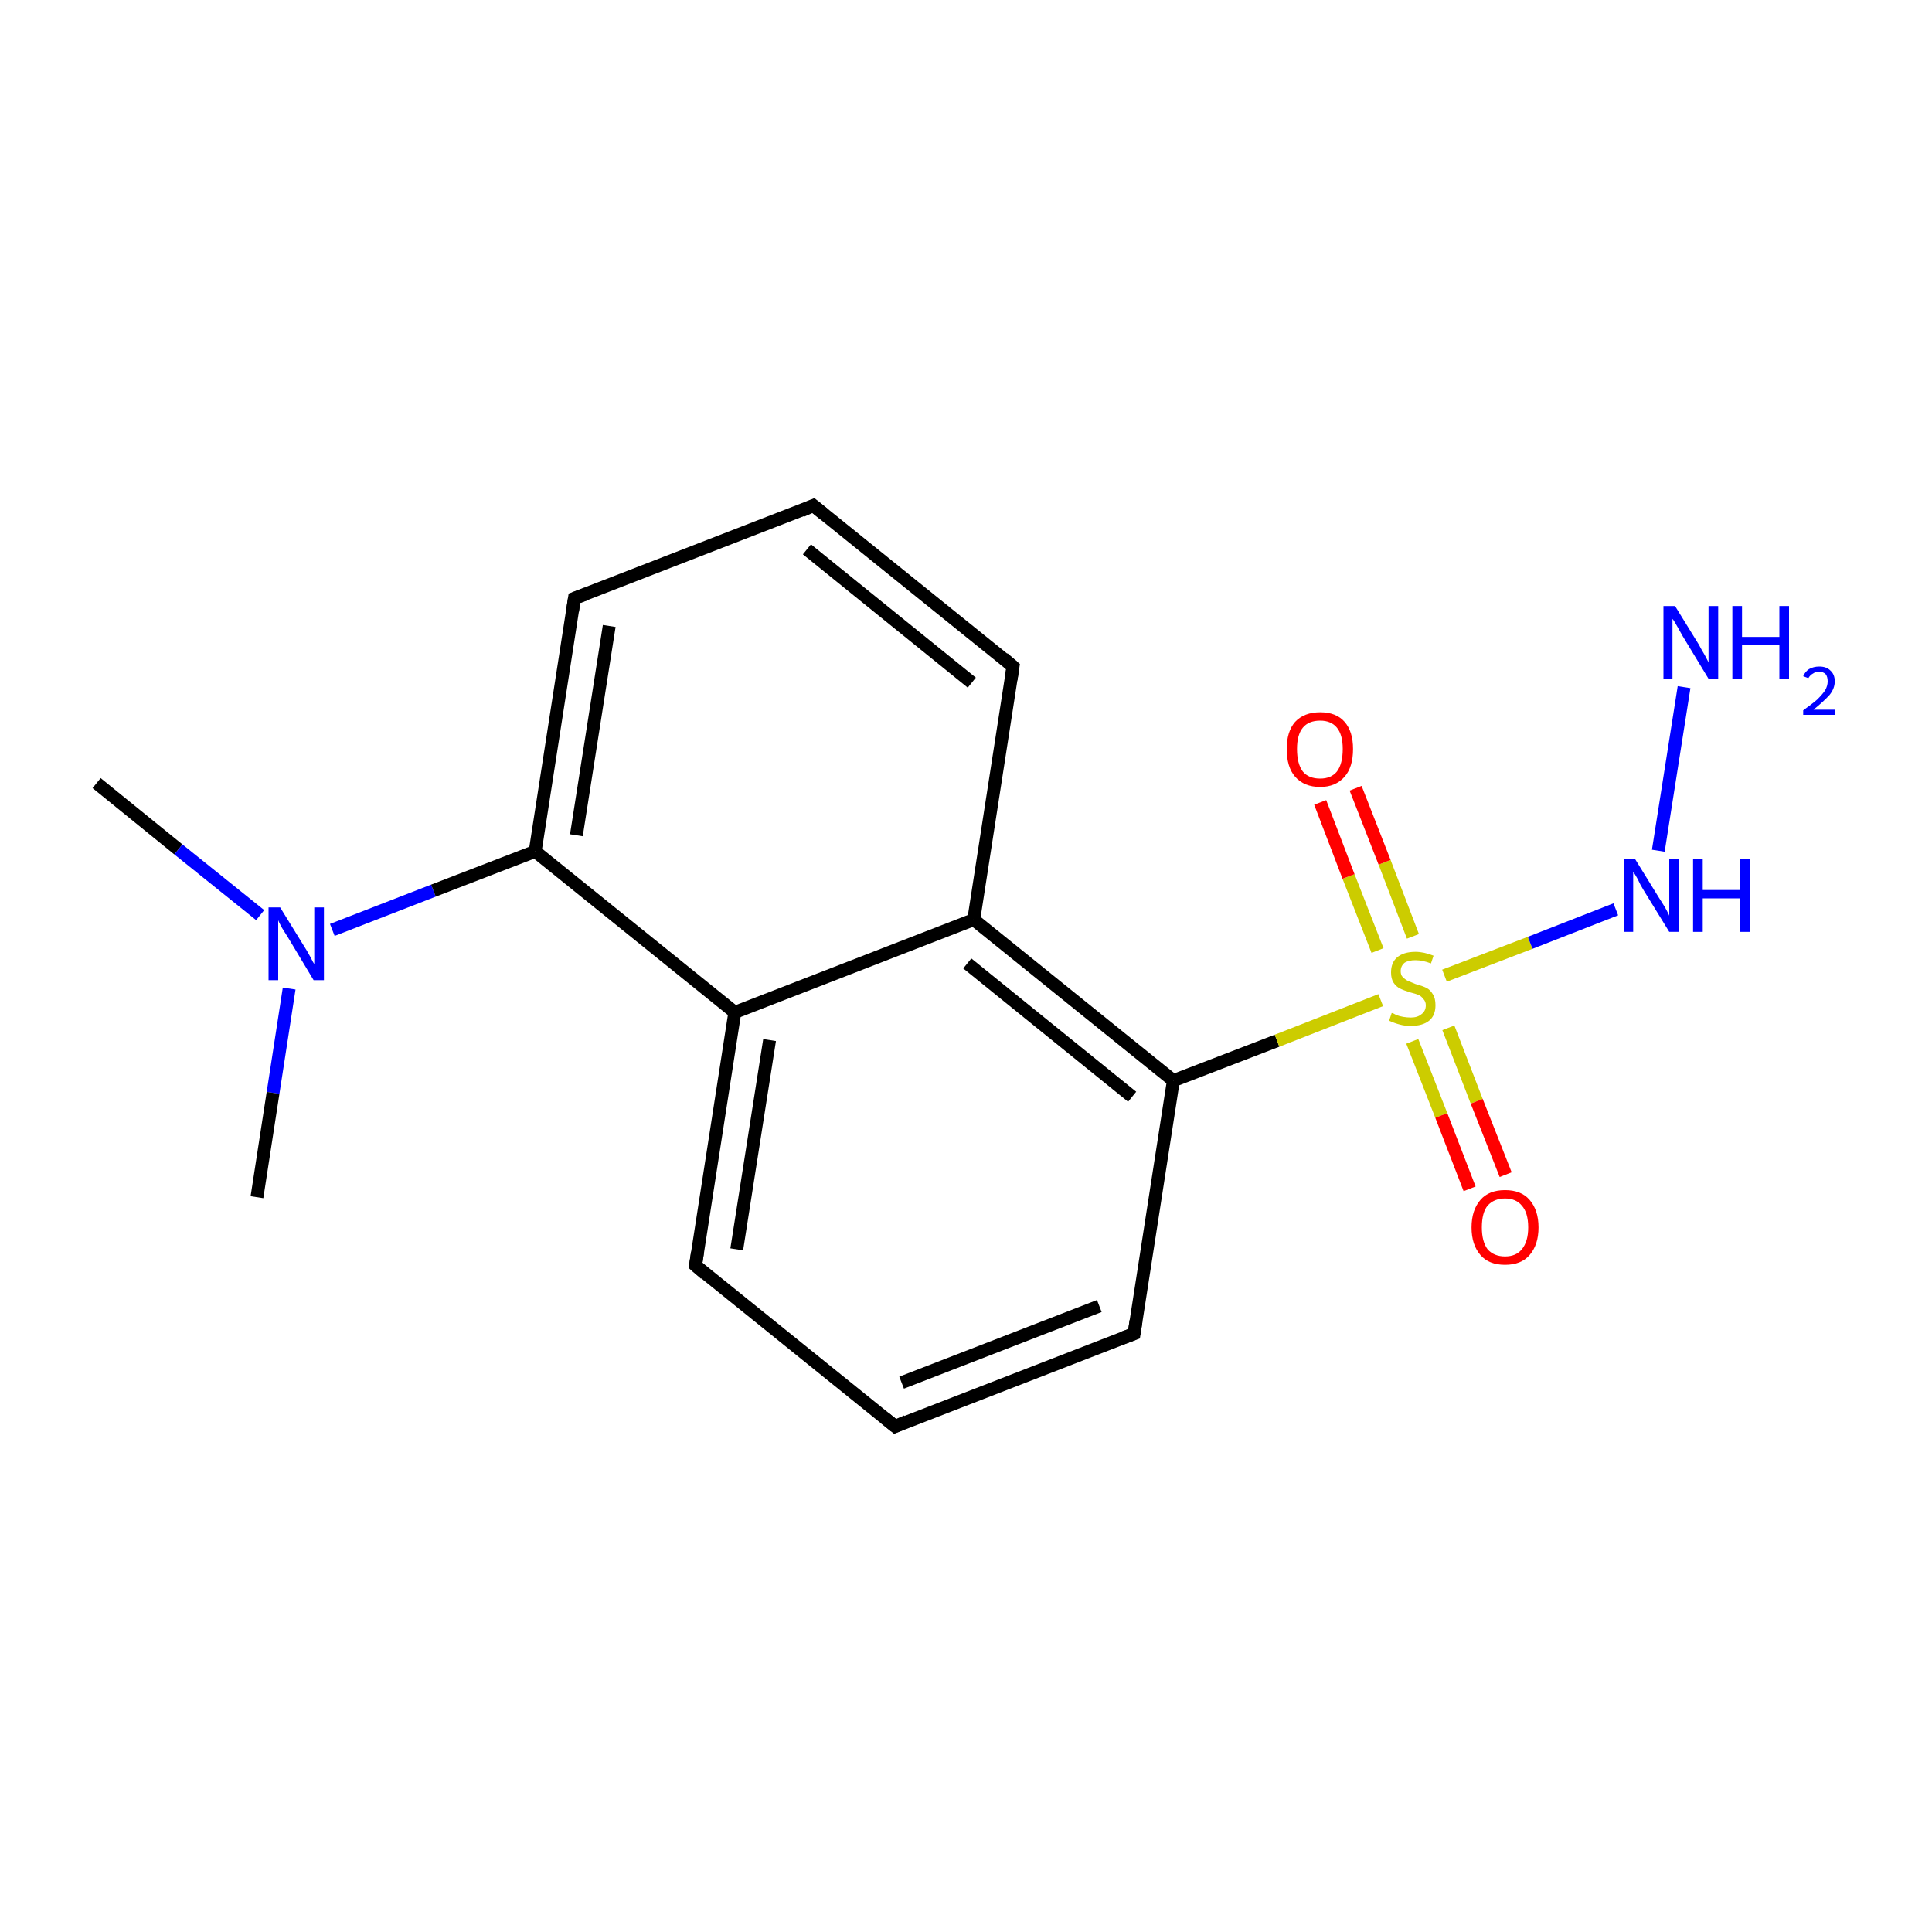 <?xml version='1.0' encoding='iso-8859-1'?>
<svg version='1.1' baseProfile='full'
              xmlns='http://www.w3.org/2000/svg'
                      xmlns:rdkit='http://www.rdkit.org/xml'
                      xmlns:xlink='http://www.w3.org/1999/xlink'
                  xml:space='preserve'
width='300px' height='300px' viewBox='0 0 300 300'>
<!-- END OF HEADER -->
<rect style='opacity:1.0;fill:#FFFFFF;stroke:none' width='300.0' height='300.0' x='0.0' y='0.0'> </rect>
<path class='bond-0 atom-0 atom-1' d='M 15.0,121.6 L 27.7,131.9' style='fill:none;fill-rule:evenodd;stroke:#000000;stroke-width:2.0px;stroke-linecap:butt;stroke-linejoin:miter;stroke-opacity:1' />
<path class='bond-0 atom-0 atom-1' d='M 27.7,131.9 L 40.4,142.1' style='fill:none;fill-rule:evenodd;stroke:#0000FF;stroke-width:2.0px;stroke-linecap:butt;stroke-linejoin:miter;stroke-opacity:1' />
<path class='bond-1 atom-1 atom-2' d='M 44.9,153.5 L 42.4,169.7' style='fill:none;fill-rule:evenodd;stroke:#0000FF;stroke-width:2.0px;stroke-linecap:butt;stroke-linejoin:miter;stroke-opacity:1' />
<path class='bond-1 atom-1 atom-2' d='M 42.4,169.7 L 39.9,185.9' style='fill:none;fill-rule:evenodd;stroke:#000000;stroke-width:2.0px;stroke-linecap:butt;stroke-linejoin:miter;stroke-opacity:1' />
<path class='bond-2 atom-1 atom-3' d='M 51.6,144.4 L 67.3,138.3' style='fill:none;fill-rule:evenodd;stroke:#0000FF;stroke-width:2.0px;stroke-linecap:butt;stroke-linejoin:miter;stroke-opacity:1' />
<path class='bond-2 atom-1 atom-3' d='M 67.3,138.3 L 83.1,132.2' style='fill:none;fill-rule:evenodd;stroke:#000000;stroke-width:2.0px;stroke-linecap:butt;stroke-linejoin:miter;stroke-opacity:1' />
<path class='bond-3 atom-3 atom-4' d='M 83.1,132.2 L 89.2,92.9' style='fill:none;fill-rule:evenodd;stroke:#000000;stroke-width:2.0px;stroke-linecap:butt;stroke-linejoin:miter;stroke-opacity:1' />
<path class='bond-3 atom-3 atom-4' d='M 89.5,129.7 L 94.6,97.2' style='fill:none;fill-rule:evenodd;stroke:#000000;stroke-width:2.0px;stroke-linecap:butt;stroke-linejoin:miter;stroke-opacity:1' />
<path class='bond-4 atom-4 atom-5' d='M 89.2,92.9 L 126.3,78.5' style='fill:none;fill-rule:evenodd;stroke:#000000;stroke-width:2.0px;stroke-linecap:butt;stroke-linejoin:miter;stroke-opacity:1' />
<path class='bond-5 atom-5 atom-6' d='M 126.3,78.5 L 157.3,103.5' style='fill:none;fill-rule:evenodd;stroke:#000000;stroke-width:2.0px;stroke-linecap:butt;stroke-linejoin:miter;stroke-opacity:1' />
<path class='bond-5 atom-5 atom-6' d='M 125.3,85.3 L 150.9,106.0' style='fill:none;fill-rule:evenodd;stroke:#000000;stroke-width:2.0px;stroke-linecap:butt;stroke-linejoin:miter;stroke-opacity:1' />
<path class='bond-6 atom-6 atom-7' d='M 157.3,103.5 L 151.2,142.8' style='fill:none;fill-rule:evenodd;stroke:#000000;stroke-width:2.0px;stroke-linecap:butt;stroke-linejoin:miter;stroke-opacity:1' />
<path class='bond-7 atom-7 atom-8' d='M 151.2,142.8 L 182.2,167.8' style='fill:none;fill-rule:evenodd;stroke:#000000;stroke-width:2.0px;stroke-linecap:butt;stroke-linejoin:miter;stroke-opacity:1' />
<path class='bond-7 atom-7 atom-8' d='M 150.2,149.6 L 175.8,170.3' style='fill:none;fill-rule:evenodd;stroke:#000000;stroke-width:2.0px;stroke-linecap:butt;stroke-linejoin:miter;stroke-opacity:1' />
<path class='bond-8 atom-8 atom-9' d='M 182.2,167.8 L 198.3,161.6' style='fill:none;fill-rule:evenodd;stroke:#000000;stroke-width:2.0px;stroke-linecap:butt;stroke-linejoin:miter;stroke-opacity:1' />
<path class='bond-8 atom-8 atom-9' d='M 198.3,161.6 L 214.4,155.3' style='fill:none;fill-rule:evenodd;stroke:#CCCC00;stroke-width:2.0px;stroke-linecap:butt;stroke-linejoin:miter;stroke-opacity:1' />
<path class='bond-9 atom-9 atom-10' d='M 219.3,161.7 L 223.8,173.2' style='fill:none;fill-rule:evenodd;stroke:#CCCC00;stroke-width:2.0px;stroke-linecap:butt;stroke-linejoin:miter;stroke-opacity:1' />
<path class='bond-9 atom-9 atom-10' d='M 223.8,173.2 L 228.2,184.6' style='fill:none;fill-rule:evenodd;stroke:#FF0000;stroke-width:2.0px;stroke-linecap:butt;stroke-linejoin:miter;stroke-opacity:1' />
<path class='bond-9 atom-9 atom-10' d='M 224.9,159.6 L 229.3,171.0' style='fill:none;fill-rule:evenodd;stroke:#CCCC00;stroke-width:2.0px;stroke-linecap:butt;stroke-linejoin:miter;stroke-opacity:1' />
<path class='bond-9 atom-9 atom-10' d='M 229.3,171.0 L 233.8,182.4' style='fill:none;fill-rule:evenodd;stroke:#FF0000;stroke-width:2.0px;stroke-linecap:butt;stroke-linejoin:miter;stroke-opacity:1' />
<path class='bond-10 atom-9 atom-11' d='M 219.4,145.4 L 215.0,133.9' style='fill:none;fill-rule:evenodd;stroke:#CCCC00;stroke-width:2.0px;stroke-linecap:butt;stroke-linejoin:miter;stroke-opacity:1' />
<path class='bond-10 atom-9 atom-11' d='M 215.0,133.9 L 210.5,122.4' style='fill:none;fill-rule:evenodd;stroke:#FF0000;stroke-width:2.0px;stroke-linecap:butt;stroke-linejoin:miter;stroke-opacity:1' />
<path class='bond-10 atom-9 atom-11' d='M 213.9,147.6 L 209.4,136.1' style='fill:none;fill-rule:evenodd;stroke:#CCCC00;stroke-width:2.0px;stroke-linecap:butt;stroke-linejoin:miter;stroke-opacity:1' />
<path class='bond-10 atom-9 atom-11' d='M 209.4,136.1 L 205.0,124.6' style='fill:none;fill-rule:evenodd;stroke:#FF0000;stroke-width:2.0px;stroke-linecap:butt;stroke-linejoin:miter;stroke-opacity:1' />
<path class='bond-11 atom-9 atom-12' d='M 224.3,151.5 L 237.6,146.4' style='fill:none;fill-rule:evenodd;stroke:#CCCC00;stroke-width:2.0px;stroke-linecap:butt;stroke-linejoin:miter;stroke-opacity:1' />
<path class='bond-11 atom-9 atom-12' d='M 237.6,146.4 L 250.9,141.2' style='fill:none;fill-rule:evenodd;stroke:#0000FF;stroke-width:2.0px;stroke-linecap:butt;stroke-linejoin:miter;stroke-opacity:1' />
<path class='bond-12 atom-12 atom-13' d='M 257.5,132.1 L 261.5,106.7' style='fill:none;fill-rule:evenodd;stroke:#0000FF;stroke-width:2.0px;stroke-linecap:butt;stroke-linejoin:miter;stroke-opacity:1' />
<path class='bond-13 atom-8 atom-14' d='M 182.2,167.8 L 176.1,207.1' style='fill:none;fill-rule:evenodd;stroke:#000000;stroke-width:2.0px;stroke-linecap:butt;stroke-linejoin:miter;stroke-opacity:1' />
<path class='bond-14 atom-14 atom-15' d='M 176.1,207.1 L 139.0,221.5' style='fill:none;fill-rule:evenodd;stroke:#000000;stroke-width:2.0px;stroke-linecap:butt;stroke-linejoin:miter;stroke-opacity:1' />
<path class='bond-14 atom-14 atom-15' d='M 170.7,202.8 L 140.0,214.7' style='fill:none;fill-rule:evenodd;stroke:#000000;stroke-width:2.0px;stroke-linecap:butt;stroke-linejoin:miter;stroke-opacity:1' />
<path class='bond-15 atom-15 atom-16' d='M 139.0,221.5 L 108.0,196.5' style='fill:none;fill-rule:evenodd;stroke:#000000;stroke-width:2.0px;stroke-linecap:butt;stroke-linejoin:miter;stroke-opacity:1' />
<path class='bond-16 atom-16 atom-17' d='M 108.0,196.5 L 114.1,157.2' style='fill:none;fill-rule:evenodd;stroke:#000000;stroke-width:2.0px;stroke-linecap:butt;stroke-linejoin:miter;stroke-opacity:1' />
<path class='bond-16 atom-16 atom-17' d='M 114.4,194.0 L 119.5,161.5' style='fill:none;fill-rule:evenodd;stroke:#000000;stroke-width:2.0px;stroke-linecap:butt;stroke-linejoin:miter;stroke-opacity:1' />
<path class='bond-17 atom-17 atom-3' d='M 114.1,157.2 L 83.1,132.2' style='fill:none;fill-rule:evenodd;stroke:#000000;stroke-width:2.0px;stroke-linecap:butt;stroke-linejoin:miter;stroke-opacity:1' />
<path class='bond-18 atom-17 atom-7' d='M 114.1,157.2 L 151.2,142.8' style='fill:none;fill-rule:evenodd;stroke:#000000;stroke-width:2.0px;stroke-linecap:butt;stroke-linejoin:miter;stroke-opacity:1' />
<path d='M 88.9,94.9 L 89.2,92.9 L 91.1,92.2' style='fill:none;stroke:#000000;stroke-width:2.0px;stroke-linecap:butt;stroke-linejoin:miter;stroke-miterlimit:10;stroke-opacity:1;' />
<path d='M 124.5,79.3 L 126.3,78.5 L 127.9,79.8' style='fill:none;stroke:#000000;stroke-width:2.0px;stroke-linecap:butt;stroke-linejoin:miter;stroke-miterlimit:10;stroke-opacity:1;' />
<path d='M 155.8,102.2 L 157.3,103.5 L 157.0,105.5' style='fill:none;stroke:#000000;stroke-width:2.0px;stroke-linecap:butt;stroke-linejoin:miter;stroke-miterlimit:10;stroke-opacity:1;' />
<path d='M 176.4,205.1 L 176.1,207.1 L 174.2,207.8' style='fill:none;stroke:#000000;stroke-width:2.0px;stroke-linecap:butt;stroke-linejoin:miter;stroke-miterlimit:10;stroke-opacity:1;' />
<path d='M 140.8,220.7 L 139.0,221.5 L 137.4,220.2' style='fill:none;stroke:#000000;stroke-width:2.0px;stroke-linecap:butt;stroke-linejoin:miter;stroke-miterlimit:10;stroke-opacity:1;' />
<path d='M 109.5,197.8 L 108.0,196.5 L 108.3,194.5' style='fill:none;stroke:#000000;stroke-width:2.0px;stroke-linecap:butt;stroke-linejoin:miter;stroke-miterlimit:10;stroke-opacity:1;' />
<path class='atom-1' d='M 43.5 140.9
L 47.2 146.9
Q 47.6 147.5, 48.2 148.6
Q 48.7 149.6, 48.8 149.7
L 48.8 140.9
L 50.3 140.9
L 50.3 152.2
L 48.7 152.2
L 44.8 145.7
Q 44.3 144.9, 43.8 144.1
Q 43.3 143.2, 43.2 142.9
L 43.2 152.2
L 41.7 152.2
L 41.7 140.9
L 43.5 140.9
' fill='#0000FF'/>
<path class='atom-9' d='M 216.1 157.3
Q 216.3 157.3, 216.8 157.6
Q 217.3 157.8, 217.9 157.9
Q 218.5 158.0, 219.1 158.0
Q 220.1 158.0, 220.7 157.5
Q 221.4 157.0, 221.4 156.1
Q 221.4 155.5, 221.0 155.1
Q 220.7 154.7, 220.3 154.5
Q 219.8 154.3, 219.0 154.1
Q 218.0 153.8, 217.4 153.5
Q 216.8 153.2, 216.4 152.6
Q 216.0 152.0, 216.0 151.0
Q 216.0 149.5, 216.9 148.7
Q 217.9 147.8, 219.8 147.8
Q 221.1 147.8, 222.6 148.4
L 222.2 149.6
Q 220.9 149.1, 219.8 149.1
Q 218.7 149.1, 218.1 149.5
Q 217.5 150.0, 217.5 150.8
Q 217.5 151.4, 217.8 151.7
Q 218.2 152.1, 218.6 152.3
Q 219.1 152.5, 219.8 152.8
Q 220.9 153.1, 221.5 153.4
Q 222.1 153.7, 222.5 154.4
Q 222.9 155.0, 222.9 156.1
Q 222.9 157.7, 221.9 158.5
Q 220.9 159.3, 219.1 159.3
Q 218.1 159.3, 217.4 159.1
Q 216.6 158.9, 215.7 158.5
L 216.1 157.3
' fill='#CCCC00'/>
<path class='atom-10' d='M 228.5 190.6
Q 228.5 187.9, 229.9 186.3
Q 231.2 184.8, 233.7 184.8
Q 236.2 184.8, 237.5 186.3
Q 238.9 187.9, 238.9 190.6
Q 238.9 193.3, 237.5 194.9
Q 236.2 196.4, 233.7 196.4
Q 231.2 196.4, 229.9 194.9
Q 228.5 193.3, 228.5 190.6
M 233.7 195.1
Q 235.4 195.1, 236.3 194.0
Q 237.3 192.8, 237.3 190.6
Q 237.3 188.3, 236.3 187.2
Q 235.4 186.1, 233.7 186.1
Q 232.0 186.1, 231.0 187.2
Q 230.1 188.3, 230.1 190.6
Q 230.1 192.8, 231.0 194.0
Q 232.0 195.1, 233.7 195.1
' fill='#FF0000'/>
<path class='atom-11' d='M 199.8 116.3
Q 199.8 113.6, 201.1 112.1
Q 202.5 110.6, 205.0 110.6
Q 207.5 110.6, 208.8 112.1
Q 210.1 113.6, 210.1 116.3
Q 210.1 119.1, 208.8 120.6
Q 207.4 122.2, 205.0 122.2
Q 202.5 122.2, 201.1 120.6
Q 199.8 119.1, 199.8 116.3
M 205.0 120.9
Q 206.7 120.9, 207.6 119.8
Q 208.5 118.6, 208.5 116.3
Q 208.5 114.1, 207.6 113.0
Q 206.7 111.9, 205.0 111.9
Q 203.2 111.9, 202.3 113.0
Q 201.4 114.1, 201.4 116.3
Q 201.4 118.6, 202.3 119.8
Q 203.2 120.9, 205.0 120.9
' fill='#FF0000'/>
<path class='atom-12' d='M 253.9 133.4
L 257.6 139.4
Q 258.0 140.0, 258.6 141.0
Q 259.2 142.1, 259.2 142.2
L 259.2 133.4
L 260.7 133.4
L 260.7 144.7
L 259.2 144.7
L 255.2 138.2
Q 254.7 137.4, 254.3 136.5
Q 253.8 135.6, 253.6 135.4
L 253.6 144.7
L 252.2 144.7
L 252.2 133.4
L 253.9 133.4
' fill='#0000FF'/>
<path class='atom-12' d='M 262.9 133.4
L 264.4 133.4
L 264.4 138.2
L 270.2 138.2
L 270.2 133.4
L 271.7 133.4
L 271.7 144.7
L 270.2 144.7
L 270.2 139.5
L 264.4 139.5
L 264.4 144.7
L 262.9 144.7
L 262.9 133.4
' fill='#0000FF'/>
<path class='atom-13' d='M 260.1 94.1
L 263.8 100.1
Q 264.1 100.7, 264.7 101.7
Q 265.3 102.8, 265.3 102.9
L 265.3 94.1
L 266.8 94.1
L 266.8 105.4
L 265.3 105.4
L 261.3 98.8
Q 260.9 98.1, 260.4 97.2
Q 259.9 96.3, 259.7 96.1
L 259.7 105.4
L 258.3 105.4
L 258.3 94.1
L 260.1 94.1
' fill='#0000FF'/>
<path class='atom-13' d='M 269.0 94.1
L 270.5 94.1
L 270.5 98.9
L 276.3 98.9
L 276.3 94.1
L 277.8 94.1
L 277.8 105.4
L 276.3 105.4
L 276.3 100.2
L 270.5 100.2
L 270.5 105.4
L 269.0 105.4
L 269.0 94.1
' fill='#0000FF'/>
<path class='atom-13' d='M 280.0 105.0
Q 280.3 104.3, 280.9 103.9
Q 281.6 103.5, 282.5 103.5
Q 283.6 103.5, 284.2 104.1
Q 284.9 104.7, 284.9 105.8
Q 284.9 106.9, 284.1 107.9
Q 283.2 108.9, 281.6 110.2
L 285.0 110.2
L 285.0 111.0
L 280.0 111.0
L 280.0 110.3
Q 281.4 109.3, 282.2 108.6
Q 283.0 107.8, 283.4 107.2
Q 283.8 106.5, 283.8 105.8
Q 283.8 105.1, 283.5 104.7
Q 283.1 104.3, 282.5 104.3
Q 281.9 104.3, 281.5 104.6
Q 281.1 104.8, 280.8 105.3
L 280.0 105.0
' fill='#0000FF'/>
</svg>

